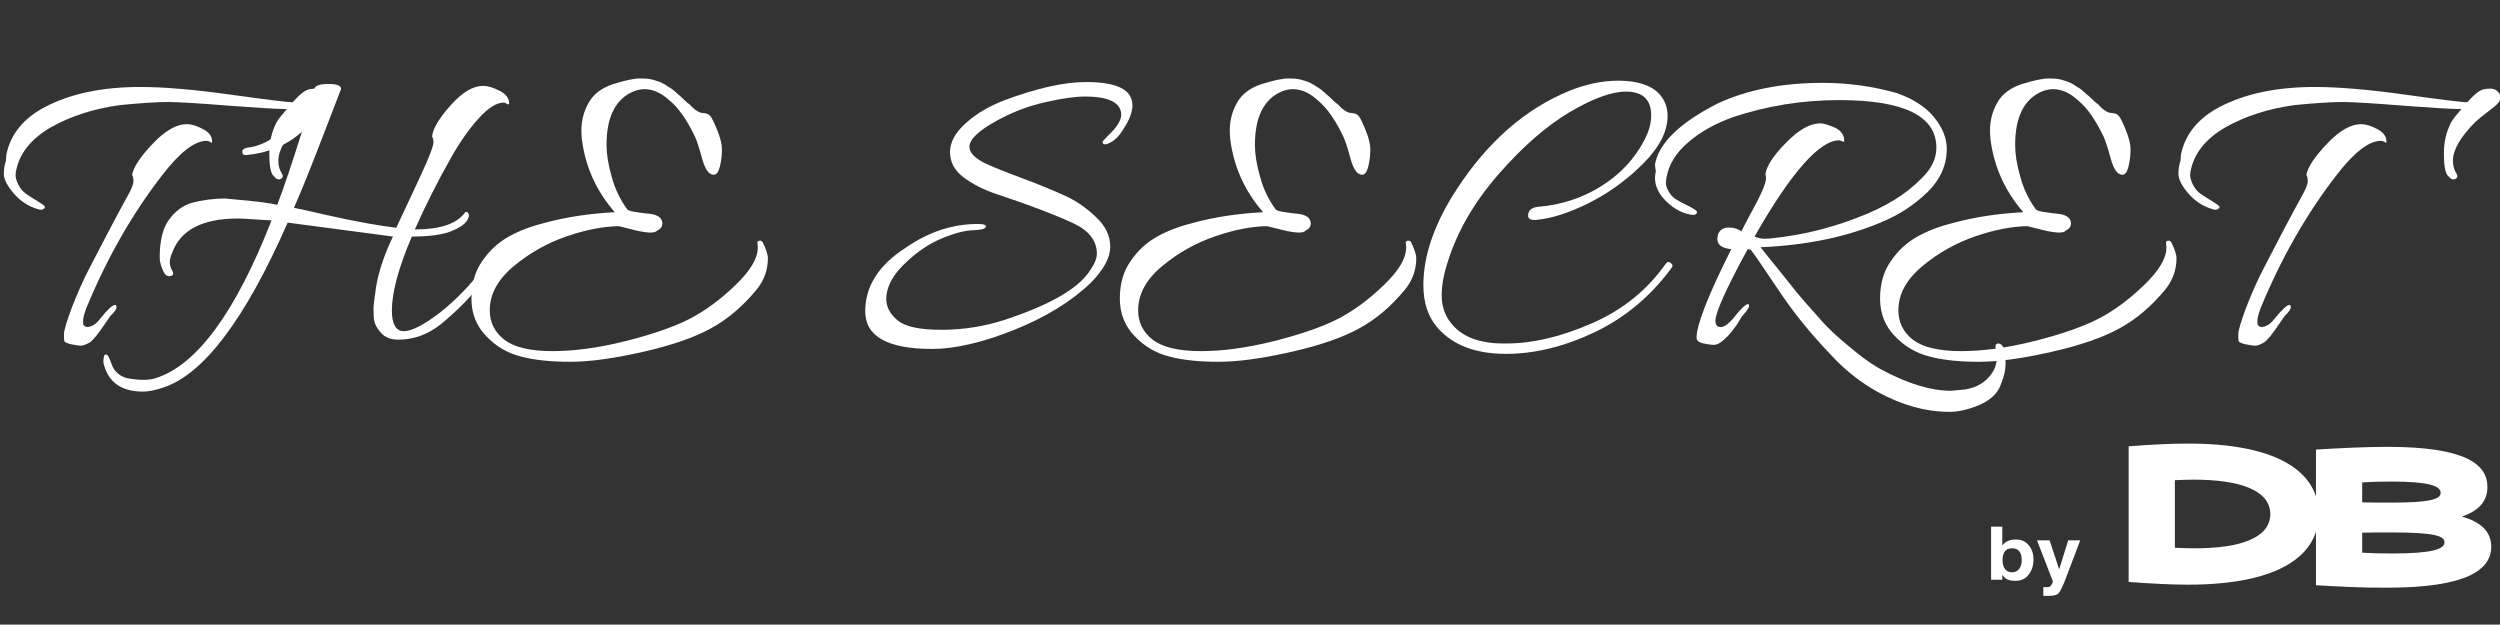 <?xml version="1.0" encoding="utf-8"?>
<!-- Generator: Adobe Illustrator 23.0.6, SVG Export Plug-In . SVG Version: 6.00 Build 0)  -->
<svg version="1.1" id="Layer_1" xmlns="http://www.w3.org/2000/svg" xmlns:xlink="http://www.w3.org/1999/xlink" x="0px" y="0px"
	 viewBox="0 0 914.2 228.4" style="enable-background:new 0 0 914.2 228.4;" xml:space="preserve">
<rect x="0" y="0" width="914.2" height="228.4" fill="#333333" stroke="none"/>
<style type="text/css">
	.st0{enable-background:new    ;}
	.st1{fill:#FFFFFF;}
</style>
<title>Asset 2</title>
<g>
	<g id="Layer_2-2">
		<g class="st0">
			<path class="st1" d="M101.2,44.6c0.8-1.3,2.1-2.9,3.7-4.7c-4.6-0.1-11.4-0.5-20.5-1.2c-11.3-0.9-19-1.4-23.1-1.4
				c-4.1,0-9.9,0.4-17.2,1.1c-9.8,1.3-18.3,4.1-25.4,8.1c-7.1,4.1-11.3,9.2-12.7,15.4c-0.2,0.6-0.3,1.4-0.3,2.2
				c0,0.9,0.3,1.9,0.9,3.2c0.6,1.2,1.3,2.2,2.1,2.9c0.8,0.7,2.1,1.6,3.8,2.6c1.7,1,2.8,1.8,3.4,2.2c0.6,0.5,0.7,0.9,0.3,1.2
				c-0.4,0.3-0.7,0.5-1.1,0.5c-0.4,0-0.8-0.1-1.2-0.2c-3.5-1-6.5-3-8.9-5.8c-2.4-2.8-3.6-5.2-3.6-7.1c0-1.9,0.3-3.5,0.8-4.9
				c0-1.1,0.1-2,0.2-2.5c1.6-7.3,6.3-13,14.1-17.1c9.4-4.9,21-7.3,34.8-7.3c8.4,0,19.4,0.9,33,2.8c13.6,1.9,21.2,2.8,22.7,2.8
				c2.8-3.1,4.9-4.7,6.4-4.8c0.5-0.1,1.2-0.2,2.2-0.2c0.9,0,1.8,0.3,2.5,1c0.7,0.7,1.1,1.4,1.1,2.1c0,0.7-0.3,1.5-0.9,2.2
				c-0.6,0.7-1.9,1.8-3.8,3.2c-1.9,1.4-3.4,2.7-4.6,3.8c-5.4,5.4-8.1,10.1-8.1,14.1c0,1.8,0.4,3.2,1.1,4.3c0.7,1.1,0.7,1.9-0.2,2.3
				c-0.8,0.5-1.7,0.1-2.6-1c-1-0.8-1.6-3.5-1.6-7.9C98.4,52.2,99.3,48.2,101.2,44.6z M42.1,111.5c0.3,0,0.5,0.3,0.5,0.9
				s-0.7,1.7-2.2,3.1l-1.6,2.3c-2.8,4.2-4.8,6.7-6.1,7.5c-1.3,0.7-2.3,1.1-3.1,1.1c-0.8,0-2-0.2-3.6-0.5c-1.6-0.4-2.4-0.8-2.5-1.2
				c-0.1-0.4-0.1-1.3-0.1-2.6c0-1.3,1-4.6,2.9-9.7c2-5.1,4.2-10.2,6.8-15.1c4.8-9.3,9.5-18.3,14.3-27c0.9-1.8,1.4-3.1,1.4-4.1
				c0-1-0.2-1.7-0.5-2.3c0.6-3,3.2-6.8,7.7-11.5c4.5-4.7,8.6-7,12.3-7c1.7,0,3.7,0.6,6.1,1.9c2.4,1.3,3.4,3,3.1,5
				c-0.7-0.5-1.4-0.8-2-0.8c-4.3,0-9.8,4.2-16.3,12.7c-10.9,14.1-20.1,30.2-27.6,48.4c-0.8,2.2-1.2,3.6-1.2,4.4c0,0.8,0,1.3,0,1.5
				c0.4,1,1.3,1.3,2.6,0.9c1.3-0.4,2.5-1.3,3.6-2.8C39.3,113.2,41.1,111.5,42.1,111.5z"/>
			<path class="st1" d="M143.7,86.5l-38.5-5.1c-15.7,35.7-31,55.8-45.8,60.4c-2.7,0.9-5.1,1.4-7.1,1.4c-7.8,0-12.5-3.3-14.3-9.8
				c-0.1-0.4-0.2-0.9-0.2-1.3c0-0.5,0.1-1,0.2-1.7c0.2-0.7,0.5-0.9,1-0.7c0.5,0.2,1,1.2,1.6,2.9c0.9,3,2.9,4.9,5.9,5.7
				c2.3,0.4,4.3,0.6,6,0.6s3.2-0.2,4.4-0.6c15.1-4.8,29.2-24,42.4-57.7l-8.2-0.5c-1.5-0.1-2.8-0.2-4-0.2c-13.1,0-21.2,4.2-24.2,12.7
				c-0.5,1.1-0.8,2.2-0.8,3.3c0,1,0.3,2.1,0.9,3.1c0.6,1,0.4,1.7-0.5,1.9c-1,0.3-1.8-0.1-2.4-1c-1.1-2.1-1.7-4-1.7-5.7
				c0-6.3,1.2-11,3.5-14c2.3-3.1,5-5,8.1-6c3.7-1,7.9-1.6,12.4-1.6l9.5,0.9c3.3,0.3,6.5,0.8,9.5,1.4c2.5-6.6,5.5-15.5,9-26.7
				c-5.5,4.9-12.2,7.7-20.2,8.5c-1,0.1-1.6-0.3-1.6-1.1c-0.1-0.8,0.5-1.3,1.8-1.6c4.4-0.4,9-2.7,13.7-6.8c4.7-4.1,8.3-9,10.8-14.6
				c0.2-1.2,1.9-1.9,5.1-1.9c3.2,0,4.8,0.6,4.7,1.9c-0.6,1.6-2.9,7.5-6.9,17.9c-4,10.4-7.4,18.9-10.3,25.5c2.7,0.5,6.6,1.4,11.8,2.6
				c10.6,2.4,19.1,3.9,25.6,4.7c6-12.7,9.8-20.9,11.3-24.4c1.5-3.6,2.3-5.8,2.3-6.8s-0.2-1.7-0.5-2.2c0.3-2.9,2.6-6.7,6.8-11.4
				c4.2-4.7,8.1-7.1,11.9-7.1c1.7,0,3.6,0.6,6,1.8c2.3,1.2,3.5,2.7,3.5,4.6c0,0.4-0.3,0.5-0.8,0.2c-0.5-0.3-0.9-0.5-1.1-0.5
				c-2.6,0-5.6,1.8-9,5.5c-3.4,3.7-6.8,8.4-10.1,14.2c-5.1,9-9.6,17.9-13.5,26.7c8.9,0,14.8-1.9,17.9-5.6c0.5-0.9,1-1.1,1.6-0.4
				c0.5,0.7,0.3,1.7-0.5,2.9c-0.9,1.3-2.8,2.6-5.8,3.8c-3,1.2-7.8,1.9-14.3,1.9c-4.9,11.5-7.3,20.5-7.3,27c0,5.1,1.5,7.6,4.4,7.6
				s7.3-2.3,13.2-6.8c5.8-4.6,11.4-10.3,16.5-17.2c0.3-0.4,0.8-0.5,1.4-0.2c0.6,0.3,0.8,0.7,0.5,1.4c-0.3,0.7-1.1,2-2.4,4
				c-4.3,5.9-9.7,11.4-16,16.5c-4.7,3.6-9.7,5.4-15.2,5.4c-2.8,0-4.9-0.8-6.4-2.5c-1.5-1.7-2.3-3.2-2.5-4.7c-0.2-1.4-0.2-2.8-0.2-4
				c0-1.2,0.2-3.2,0.6-5.7C137.9,100.8,140.2,93.8,143.7,86.5z"/>
			<path class="st1" d="M257.7,41.4c0.7,0.1,1.4,0.3,1.9,0.9c0.6,0.5,1.4,2.2,2.6,5.1c1.2,2.9,1.8,5.3,1.8,7.2
				c0,1.9-0.2,3.9-0.7,6.1c-0.5,2.1-1.2,3.2-2.3,3.2c-1.8,0-3.2-2-4.3-6.1c-1.1-4.1-2-6.6-2.5-7.7c-2.9-6.1-6-10.6-9.3-13.3
				c-3-2.8-6.1-4.2-9.2-4.2c-1.3,0-2.7,0.3-4,0.8c-6.6,2.8-9.9,9.3-9.9,19.6c0,3.3,0.6,7.2,1.9,11.7c1.2,4.5,3.2,8.5,5.7,11.9
				c0.5,0.6,3.3,1.1,8.2,1.6c2.6,0.3,4.1,1.2,4.5,2.7c0.4,1.5-0.2,2.7-1.9,3.5c-0.9,1.1-4.5,0.8-10.7-0.9c-1.7-0.4-2.7-0.7-3.3-0.8
				c-5.6,0.1-11.9,1.3-18.9,3.7c-7,2.4-13.5,6-19.4,10.9c-5.9,4.9-8.8,10.3-8.8,16.2c0,4.4,1.8,8,5.4,10.8c3.6,2.7,9.4,4.1,17.5,4.1
				c8,0,17-1.2,26.9-3.7c9.9-2.5,17.6-5.2,23.3-8.1c5.6-2.9,11.2-7,16.7-12.3c5.5-5.3,8.2-9.8,8.2-13.7c0-0.6,0-1.1-0.1-1.6
				c-0.1-0.4,0-0.7,0.2-0.8c0.6-0.3,1.1-0.3,1.6,0.2c1.3,2.6,2,4.6,2,6.1c0,4.2-1.4,8.1-4.2,11.5c-4.9,5.9-10.3,10.6-16.5,14
				c-6.1,3.4-14.5,6.3-25.1,8.7c-10.6,2.4-19.4,3.6-26.5,3.6c-7,0-13-0.6-17.9-1.9c-4.9-1.2-9.2-3.7-12.8-7.5
				c-3.6-3.7-5.4-8.3-5.4-13.7c0-5.4,1.3-10,4-13.8c2.6-3.8,5.8-6.7,9.5-8.8c3.7-2.1,8.1-3.8,13.3-5.1c7.7-2.1,16.2-3.4,25.6-3.9
				c-6.7-7.7-10.7-16.5-12-26.5c-0.1-1.1-0.2-2.2-0.2-3.3c0-3.7,0.9-7.2,2.7-10.3c1.8-3.2,4.8-5.4,9.1-6.8c4.2-1.3,7.4-2,9.5-2
				c2.1,0,3.6,0.1,4.6,0.4c1,0.3,1.8,0.5,2.6,0.8c0.7,0.3,1.4,0.6,2.2,1.1c0.7,0.5,1.3,0.9,1.9,1.2c0.5,0.3,1.1,0.8,1.9,1.5
				c0.7,0.7,1.2,1.1,1.6,1.4c0.3,0.3,0.9,0.8,1.7,1.6c0.8,0.8,1.3,1.2,1.6,1.3c1.6,1.9,3.1,2.9,4.5,3.3
				C256.5,41.2,256.9,41.3,257.7,41.4z"/>
			<path class="st1" d="M414.1,38.5c0,2.3-0.9,4.9-2.8,7.9c-1.6,2.8-3.3,4.7-5.2,5.7c-1.9,1-2.9,0.9-2.9-0.3c0-0.1,0.6-0.7,1.7-1.9
				c3.4-3.2,5.1-5.8,5.1-7.9c0-4.4-4.4-6.7-13.2-6.7c-3.7,0-8.6,0.7-14.7,2.1c-6.1,1.4-12,3.6-17.7,6.8c-6.6,3.6-9.9,6.8-9.9,9.5
				c0,2.2,2,4.2,6.1,6.2c2.2,1,6.5,2.8,13,5.2c6.5,2.4,11.7,4.6,15.7,6.4c4,1.8,7.8,4.4,11.3,7.7c3.6,3.3,5.4,7,5.4,11
				c0,4-2.4,8.4-7.1,13.2c-7.2,6.9-16.7,12.7-28.2,17.3c-11.6,4.6-21.5,6.9-29.8,6.9c-16.4,0-24.5-4.6-24.5-13.8
				c0-9.2,5-17,15.1-23.4c8.3-5.7,17-8.5,26.1-8.5c2.2,0,3.2,0.4,2.9,1.1c-0.2,0.7-1.8,1.1-4.7,1.2c-2.9,0.1-6.6,1-11.2,2.9
				c-4.6,1.9-8.8,4.7-12.7,8.3c-5.2,4.7-7.8,9.3-7.8,14c0,2.9,1.4,5.5,4.2,7.8c2.8,2.3,8.1,3.4,16,3.4c7.9,0,15.6-1.2,23.3-3.7
				c16.6-5.5,26.9-11.5,31-18c1.7-2.4,2.5-4.4,2.5-6.1c0-4.8-2.9-8.5-8.7-11.2c-6.7-3.1-16.1-6.7-28.2-10.7
				c-4.7-1.6-8.6-3.6-11.9-6.1c-3.3-2.5-4.9-5.6-4.9-9.2c0-3.6,1.9-7.1,5.8-10.6c3.9-3.5,8.6-6.2,14-8.3c11.8-4.4,21.8-6.7,30-6.7
				C408.4,30,414.1,32.8,414.1,38.5z"/>
			<path class="st1" d="M494.8,41.4c0.7,0.1,1.4,0.3,1.9,0.9c0.6,0.5,1.4,2.2,2.6,5.1c1.2,2.9,1.8,5.3,1.8,7.2
				c0,1.9-0.2,3.9-0.7,6.1c-0.5,2.1-1.2,3.2-2.3,3.2c-1.8,0-3.2-2-4.3-6.1c-1.1-4.1-2-6.6-2.5-7.7c-2.9-6.1-6-10.6-9.3-13.3
				c-3-2.8-6.1-4.2-9.2-4.2c-1.3,0-2.7,0.3-4,0.8c-6.6,2.8-9.9,9.3-9.9,19.6c0,3.3,0.6,7.2,1.9,11.7c1.2,4.5,3.2,8.5,5.7,11.9
				c0.5,0.6,3.3,1.1,8.2,1.6c2.6,0.3,4.1,1.2,4.5,2.7c0.4,1.5-0.2,2.7-1.9,3.5c-0.9,1.1-4.5,0.8-10.7-0.9c-1.7-0.4-2.7-0.7-3.3-0.8
				c-5.6,0.1-11.9,1.3-18.9,3.7c-7,2.4-13.5,6-19.4,10.9c-5.9,4.9-8.8,10.3-8.8,16.2c0,4.4,1.8,8,5.4,10.8c3.6,2.7,9.4,4.1,17.5,4.1
				c8,0,17-1.2,26.9-3.7c9.9-2.5,17.6-5.2,23.3-8.1c5.6-2.9,11.2-7,16.7-12.3c5.5-5.3,8.2-9.8,8.2-13.7c0-0.6,0-1.1-0.1-1.6
				c-0.1-0.4,0-0.7,0.2-0.8c0.6-0.3,1.1-0.3,1.6,0.2c1.3,2.6,2,4.6,2,6.1c0,4.2-1.4,8.1-4.2,11.5c-4.9,5.9-10.3,10.6-16.5,14
				c-6.1,3.4-14.5,6.3-25.1,8.7c-10.6,2.4-19.4,3.6-26.5,3.6c-7,0-13-0.6-17.9-1.9c-4.9-1.2-9.2-3.7-12.8-7.5
				c-3.6-3.7-5.4-8.3-5.4-13.7c0-5.4,1.3-10,4-13.8c2.6-3.8,5.8-6.7,9.5-8.8c3.7-2.1,8.1-3.8,13.3-5.1c7.7-2.1,16.2-3.4,25.6-3.9
				c-6.7-7.7-10.7-16.5-12-26.5c-0.1-1.1-0.2-2.2-0.2-3.3c0-3.7,0.9-7.2,2.7-10.3c1.8-3.2,4.8-5.4,9.1-6.8c4.2-1.3,7.4-2,9.5-2
				c2.1,0,3.6,0.1,4.6,0.4c1,0.3,1.8,0.5,2.6,0.8c0.7,0.3,1.4,0.6,2.2,1.1c0.7,0.5,1.3,0.9,1.9,1.2c0.5,0.3,1.1,0.8,1.9,1.5
				c0.7,0.7,1.2,1.1,1.6,1.4c0.3,0.3,0.9,0.8,1.7,1.6c0.8,0.8,1.3,1.2,1.6,1.3c1.6,1.9,3.1,2.9,4.5,3.3
				C493.6,41.2,494.1,41.3,494.8,41.4z"/>
			<path class="st1" d="M603.8,42.2c0-5.8-3.1-8.7-9.2-8.7c-5.3,0-12.1,2.5-20.6,7.5c-8.4,5-17.1,12.5-26,22.7
				c-8.9,10.2-15.1,20.9-18.6,32.1c-1.5,4.5-2.2,8.6-2.2,12.3c0,3.8,1.1,7.1,3.3,9.9c3.8,5,10.1,7.5,18.8,7.6c0.6,0,1.2,0,1.7,0
				c9.6,0,20-2.5,31.2-7.4c11.2-4.9,20.1-12.1,26.9-21.7c0.5-0.7,1.1-0.9,1.6-0.5c0.6,0.4,0.9,0.8,0.9,1.1s-0.1,0.6-0.3,0.8
				c-7.7,10.5-17.1,18.3-28.2,23.6c-11.2,5.3-22,7.9-32.4,7.9c-11,0-19.2-3.1-24.8-9.3c-3.6-4-5.4-9.3-5.4-15.8
				c0-11,4.1-22.8,12.4-35.4c11.3-17.2,24.9-29.1,41-35.7c6.2-2.5,12.2-3.7,17.9-3.7c7,0,12.1,1.7,15.1,5c2,2.3,2.9,4.9,2.9,7.9
				c0,5.7-3,11.5-9,17.5c-6,6-12.7,10.8-19.9,14.4c-7.3,3.6-13.6,5.6-19,6.1c-2.2,0.2-3.2-0.4-3.1-1.7c0.1-1.9,1.4-2.9,3.9-3.1
				c8.3-0.7,15.9-3.2,22.8-7.5c6.9-4.3,12.3-10,16-17.2C602.9,48.1,603.8,45.2,603.8,42.2z"/>
			<path class="st1" d="M605.5,62.6c-0.2-1.3-0.3-2.2-0.3-2.5c1.4-7.8,9.1-15.2,22.8-22.2c10.9-5.1,23.7-7.6,38.5-7.6
				c9.1,0,18.1,1.2,27,3.7c6,2.1,10.6,5,13.7,8.8c3.1,3.8,4.7,7.7,4.7,11.6c0,6-2.4,11.3-7.1,15.9c-4.8,4.6-10.1,8.1-16,10.6
				c-13.1,5.7-28.1,8.8-45,9.5c1.3,1.7,3.5,4.4,6.5,8.1c3,3.8,5.3,6.6,6.8,8.5c1.6,1.9,3.8,4.5,6.8,7.8c2.9,3.4,5.4,5.9,7.5,7.8
				c2,1.8,4.6,4,7.7,6.5c3.1,2.5,6.1,4.5,8.8,6c9.7,5.2,18.2,7.8,25.5,7.8l5.3-0.5c3.5-0.6,6.3-2,8.4-4.3c2.1-2.2,3.1-4.7,3.1-7.4
				c0-1-0.1-2.1-0.4-3.3c-0.3-1.2,0.1-1.8,1-1.8c1,0.1,1.7,0.9,2.1,2.3c0.4,1.4,0.5,3.1,0.5,5.2c0,2.1-0.5,4.4-1.6,7.1
				c-1.1,3.7-4.3,6.6-9.5,8.5c-3.3,1.2-6.4,1.9-9.3,1.9c-8.7,0-17.5-2.4-26.4-7.3c-5.9-3.3-11.2-7.4-15.9-12.3
				c-4.7-4.9-8.6-9.3-11.8-13.3c-3.2-3.9-6.7-8.8-10.6-14.7c-3.9-5.8-6.6-9.8-8.1-11.7l-1.1-0.2c-7.9,14.5-11.8,23.2-11.8,26.2
				c0,1.6,0.7,2.3,2,2.3c1.3,0,3.2-1.4,5.4-4.3c2.3-2.8,3.8-4.2,4.7-4.1c0.6,0.6-0.1,2-2,4c-0.2,0.2-0.6,0.8-1.1,1.6
				c-0.5,0.9-1,1.6-1.3,2.1c-0.4,0.5-0.9,1.2-1.5,2c-0.6,0.8-1.2,1.5-1.7,2c-0.5,0.5-1.1,1-1.7,1.6c-1.2,1-2.3,1.6-3.3,1.6
				c-0.9,0-2.2-0.2-3.9-0.5c-1.7-0.4-2.5-1.1-2.5-2.1c0-4.7,4.2-15.5,12.7-32.4c-3.4-0.3-5.1-1.6-5.1-3.7c0-0.4,0.1-0.9,0.2-1.6
				c0.7-1.8,2-2.6,4-2.6c1.9,0,3.4,0.5,4.6,1.4c0.8-1.7,1.8-3.5,2.9-5.6c4-7.2,6.1-11.8,6.1-13.8c0-0.5-0.1-1-0.2-1.6
				c0.4-2.9,2.9-6.7,7.5-11.4c4.6-4.7,8.8-7.1,12.5-7.1c1.2,0,2.9,0.5,5,1.4c2.1,0.9,3.3,2.2,3.7,3.9c0.1,0.7,0.1,1.2,0.1,1.3
				c-0.1,0.2-0.3,0.1-0.9-0.1c-0.5-0.2-0.8-0.3-0.9-0.3c-7.2,0-17.6,11.7-31,35.2c1.2,0.5,2.5,0.8,3.6,0.8c1.2,0,2.2-0.1,3-0.2
				c10.6-1.1,20.9-3.6,31-7.5c10.1-3.8,17.9-8.6,23.5-14.4c3.6-3.5,5.4-7.2,5.4-11.2c0-11.6-11.9-17.4-35.5-17.4
				c-13.6,0-26.5,2.1-38.8,6.2c-6.4,2.3-11.9,5.3-16.4,9.2c-4.5,3.8-7.2,8.2-8,13c-0.1,0.5-0.2,1.2-0.2,2c0,0.8,0.3,1.8,1,3
				c0.7,1.2,1.5,2.1,2.4,2.7c0.9,0.6,2.2,1.3,4,2.2c1.7,0.8,2.8,1.5,3.4,1.9c0.6,0.4,0.7,0.9,0.4,1.3s-1,0.6-2,0.4
				c-3.2-0.5-6.2-2.1-9-4.8c-2.8-2.7-4.2-5.6-4.2-8.7C605.2,64.4,605.3,63.5,605.5,62.6z"/>
			<path class="st1" d="M772.8,41.4c0.7,0.1,1.4,0.3,1.9,0.9c0.6,0.5,1.4,2.2,2.6,5.1c1.2,2.9,1.8,5.3,1.8,7.2
				c0,1.9-0.2,3.9-0.7,6.1c-0.5,2.1-1.2,3.2-2.3,3.2c-1.8,0-3.2-2-4.3-6.1c-1.1-4.1-2-6.6-2.5-7.7c-2.9-6.1-6-10.6-9.3-13.3
				c-3-2.8-6.1-4.2-9.2-4.2c-1.3,0-2.7,0.3-4,0.8c-6.6,2.8-9.9,9.3-9.9,19.6c0,3.3,0.6,7.2,1.9,11.7c1.2,4.5,3.2,8.5,5.7,11.9
				c0.5,0.6,3.3,1.1,8.2,1.6c2.6,0.3,4.1,1.2,4.5,2.7c0.4,1.5-0.2,2.7-1.9,3.5c-0.9,1.1-4.5,0.8-10.7-0.9c-1.7-0.4-2.7-0.7-3.3-0.8
				c-5.6,0.1-11.9,1.3-18.9,3.7c-7,2.4-13.5,6-19.4,10.9c-5.9,4.9-8.8,10.3-8.8,16.2c0,4.4,1.8,8,5.4,10.8c3.6,2.7,9.4,4.1,17.5,4.1
				c8,0,17-1.2,26.9-3.7c9.9-2.5,17.6-5.2,23.3-8.1c5.6-2.9,11.2-7,16.7-12.3c5.5-5.3,8.2-9.8,8.2-13.7c0-0.6,0-1.1-0.1-1.6
				c-0.1-0.4,0-0.7,0.2-0.8c0.6-0.3,1.1-0.3,1.6,0.2c1.3,2.6,2,4.6,2,6.1c0,4.2-1.4,8.1-4.2,11.5c-4.9,5.9-10.3,10.6-16.5,14
				c-6.1,3.4-14.5,6.3-25.1,8.7c-10.6,2.4-19.4,3.6-26.5,3.6c-7,0-13-0.6-17.9-1.9c-4.9-1.2-9.2-3.7-12.8-7.5
				c-3.6-3.7-5.4-8.3-5.4-13.7c0-5.4,1.3-10,4-13.8c2.6-3.8,5.8-6.7,9.5-8.8c3.7-2.1,8.1-3.8,13.3-5.1c7.7-2.1,16.2-3.4,25.6-3.9
				c-6.7-7.7-10.7-16.5-12-26.5c-0.1-1.1-0.2-2.2-0.2-3.3c0-3.7,0.9-7.2,2.7-10.3c1.8-3.2,4.8-5.4,9.1-6.8c4.2-1.3,7.4-2,9.5-2
				c2.1,0,3.6,0.1,4.6,0.4c1,0.3,1.8,0.5,2.6,0.8c0.7,0.3,1.4,0.6,2.2,1.1c0.7,0.5,1.3,0.9,1.9,1.2c0.5,0.3,1.1,0.8,1.9,1.5
				c0.7,0.7,1.2,1.1,1.6,1.4c0.3,0.3,0.9,0.8,1.7,1.6c0.8,0.8,1.3,1.2,1.6,1.3c1.6,1.9,3.1,2.9,4.5,3.3
				C771.6,41.2,772.1,41.3,772.8,41.4z"/>
			<path class="st1" d="M896.4,44.6c0.8-1.3,2.1-2.9,3.7-4.7c-4.6-0.1-11.4-0.5-20.5-1.2c-11.3-0.9-19-1.4-23.1-1.4
				c-4.1,0-9.9,0.4-17.2,1.1c-9.8,1.3-18.3,4.1-25.4,8.1c-7.1,4.1-11.3,9.2-12.7,15.4c-0.2,0.6-0.3,1.4-0.3,2.2
				c0,0.9,0.3,1.9,0.9,3.2c0.6,1.2,1.3,2.2,2.1,2.9c0.8,0.7,2.1,1.6,3.8,2.6c1.7,1,2.8,1.8,3.4,2.2c0.6,0.5,0.7,0.9,0.3,1.2
				c-0.4,0.3-0.7,0.5-1.1,0.5c-0.4,0-0.8-0.1-1.2-0.2c-3.5-1-6.5-3-8.9-5.8c-2.4-2.8-3.6-5.2-3.6-7.1c0-1.9,0.3-3.5,0.8-4.9
				c0-1.1,0.1-2,0.2-2.5c1.6-7.3,6.3-13,14.1-17.1c9.4-4.9,21-7.3,34.8-7.3c8.4,0,19.4,0.9,33,2.8c13.6,1.9,21.2,2.8,22.7,2.8
				c2.8-3.1,4.9-4.7,6.4-4.8c0.5-0.1,1.2-0.2,2.2-0.2c0.9,0,1.8,0.3,2.5,1c0.7,0.7,1.1,1.4,1.1,2.1c0,0.7-0.3,1.5-0.9,2.2
				c-0.6,0.7-1.9,1.8-3.8,3.2c-1.9,1.4-3.4,2.7-4.6,3.8c-5.4,5.4-8.1,10.1-8.1,14.1c0,1.8,0.4,3.2,1.1,4.3c0.7,1.1,0.7,1.9-0.2,2.3
				c-0.8,0.5-1.7,0.1-2.6-1c-1-0.8-1.6-3.5-1.6-7.9C893.6,52.2,894.5,48.2,896.4,44.6z M837.2,111.5c0.3,0,0.5,0.3,0.5,0.9
				s-0.7,1.7-2.2,3.1l-1.6,2.3c-2.8,4.2-4.8,6.7-6.1,7.5c-1.3,0.7-2.3,1.1-3.1,1.1s-2-0.2-3.6-0.5c-1.6-0.4-2.4-0.8-2.5-1.2
				c-0.1-0.4-0.1-1.3-0.1-2.6c0-1.3,1-4.6,2.9-9.7c2-5.1,4.2-10.2,6.8-15.1c4.8-9.3,9.5-18.3,14.3-27c0.9-1.8,1.4-3.1,1.4-4.1
				c0-1-0.2-1.7-0.5-2.3c0.6-3,3.2-6.8,7.7-11.5c4.5-4.7,8.6-7,12.3-7c1.7,0,3.7,0.6,6.1,1.9c2.4,1.3,3.4,3,3.1,5
				c-0.7-0.5-1.4-0.8-2-0.8c-4.3,0-9.8,4.2-16.3,12.7c-10.9,14.1-20.1,30.2-27.6,48.4c-0.8,2.2-1.2,3.6-1.2,4.4c0,0.8,0,1.3,0,1.5
				c0.4,1,1.3,1.3,2.6,0.9c1.3-0.4,2.5-1.3,3.6-2.8C834.5,113.2,836.3,111.5,837.2,111.5z"/>
		</g>
		<g class="st0">
			<path class="st1" d="M846.9,214v-49.6c8-0.5,18.4-1,26.1-1c28.7,0,36.6,6.4,36.6,14.7c0,5.7-3.8,8.9-9.3,10.8
				c6.3,1.8,10.7,5.1,10.7,11c0,8.6-9.3,15-38,15C865.3,215,854.9,214.5,846.9,214z M892.5,180.2c0-2.5-4.3-4.1-18-4.1
				c-4.1,0-7.7,0.1-10.7,0.3v7.3c3,0.1,6.4,0.1,10.7,0.1C888.9,183.8,892.5,182.5,892.5,180.2z M893.9,198.3c0-2.3-3.6-3.6-19.4-3.6
				c-4.2,0-7.7,0-10.7,0.1v7.3c3,0.2,6.6,0.3,10.7,0.3C889.6,202.4,893.9,200.8,893.9,198.3z"/>
		</g>
		<g class="st0">
			<path class="st1" d="M778.4,163.2c8-0.6,15.3-1,21.7-1c34,0,47.8,11.1,47.8,25.8s-13.8,25.8-47.8,25.8c-6.4,0-13.7-0.4-21.7-1
				V163.2z M830.2,188c0-8.7-11.1-12.6-28-12.6c-2.3,0-4.7,0.1-6.9,0.2v24.7c2.2,0.1,4.5,0.2,6.9,0.2
				C819.1,200.6,830.2,196.7,830.2,188z"/>
		</g>
		<g class="st0">
			<path class="st1" d="M741.8,199.3c1.2,1.4,1.8,3.1,1.8,5.3c0,2.2-0.6,4.1-1.8,5.6c-1.2,1.5-2.8,2.2-4.9,2.2
				c-1.3,0-2.4-0.2-3.2-0.7c-0.5-0.3-1-0.8-1.5-1.5v1.8h-4.1v-19.4h4.1v6.9c0.5-0.7,1.1-1.2,1.7-1.5c0.8-0.4,1.7-0.7,2.9-0.7
				C739,197.2,740.6,197.9,741.8,199.3z M738.4,208c0.6-0.8,0.9-1.8,0.9-3.1c0-1-0.1-1.9-0.4-2.5c-0.6-1.3-1.6-1.9-3.1-1.9
				c-1.5,0-2.6,0.6-3.1,1.9c-0.3,0.7-0.4,1.5-0.4,2.6c0,1.2,0.3,2.3,0.9,3.1c0.6,0.8,1.5,1.2,2.8,1.2
				C736.9,209.2,737.8,208.8,738.4,208z"/>
			<path class="st1" d="M747.1,214.7l0.5,0c0.4,0,0.8,0,1.2,0s0.7-0.1,0.9-0.3c0.2-0.2,0.5-0.5,0.7-0.9c0.2-0.5,0.3-0.8,0.3-0.9
				l-5.8-15h4.6l3.5,10.6l3.3-10.6h4.4l-5.4,14.2c-1,2.7-1.9,4.4-2.5,5.1s-1.8,1-3.7,1c-0.4,0-0.7,0-0.9,0c-0.2,0-0.6,0-1,0V214.7z"
				/>
		</g>
	</g>
</g>
</svg>
